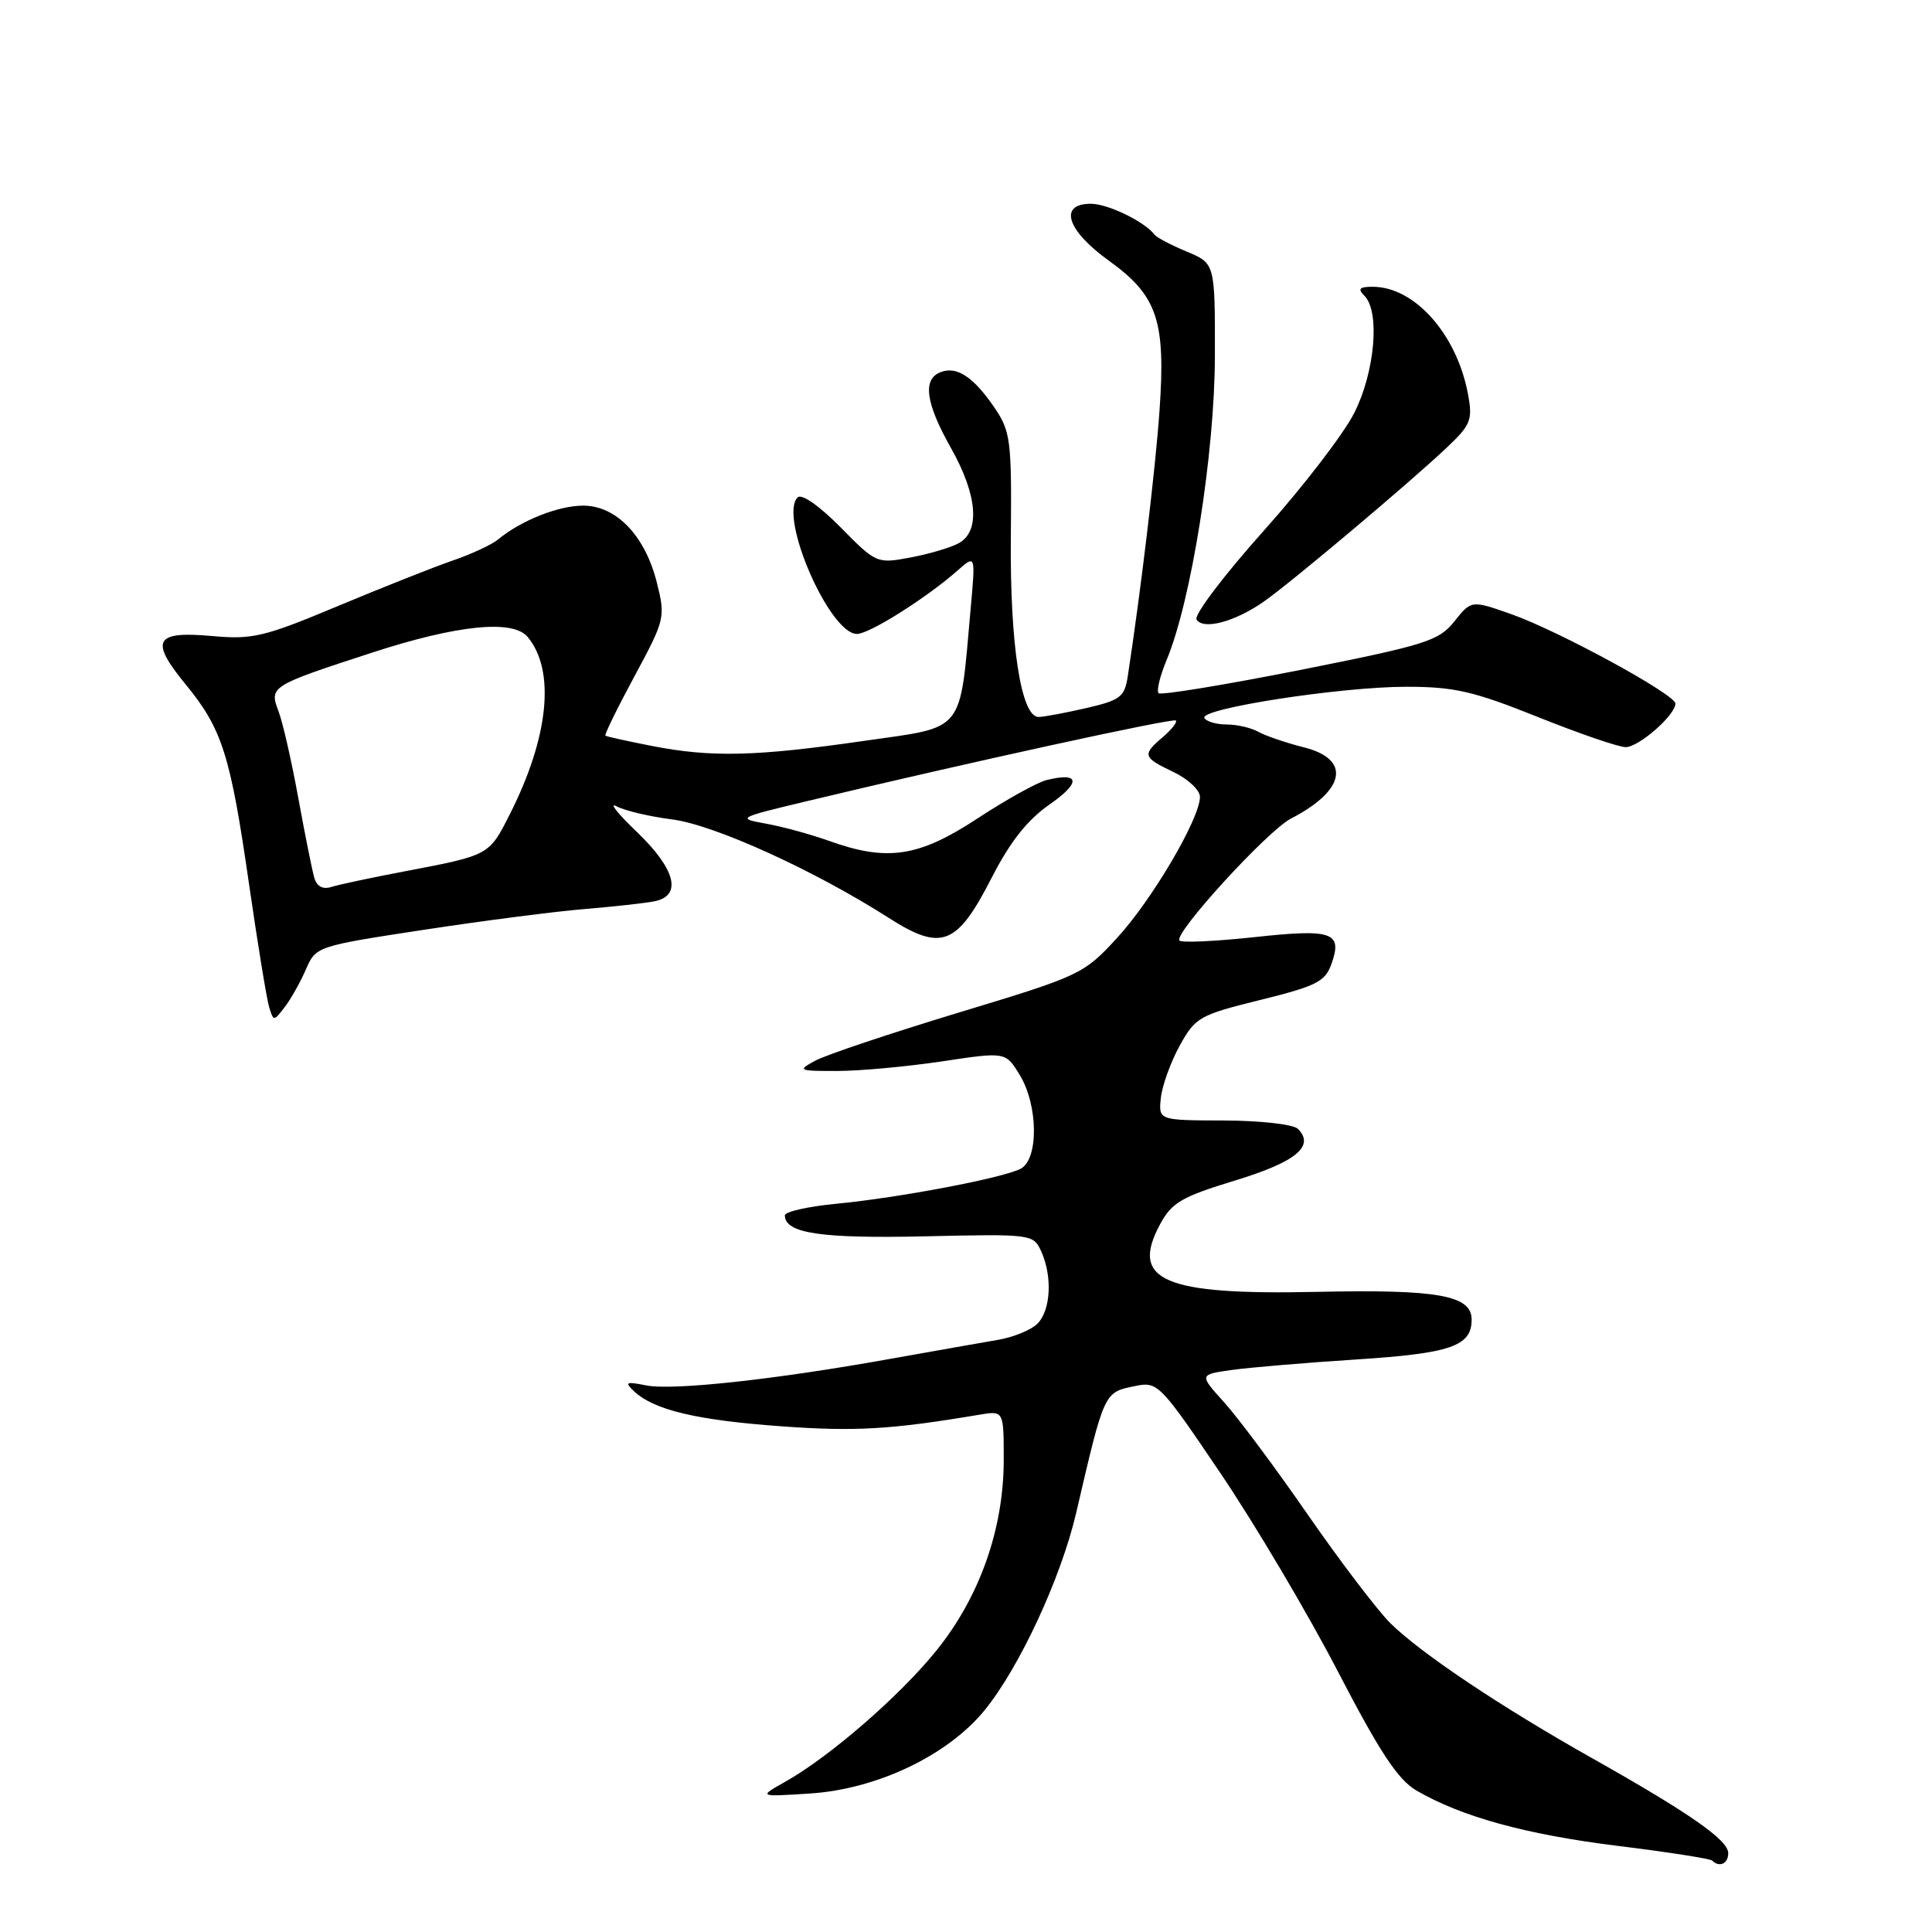 <?xml version="1.0" encoding="UTF-8" standalone="no"?>
<!DOCTYPE svg PUBLIC "-//W3C//DTD SVG 1.1//EN" "http://www.w3.org/Graphics/SVG/1.1/DTD/svg11.dtd" >
<svg xmlns="http://www.w3.org/2000/svg" xmlns:xlink="http://www.w3.org/1999/xlink" version="1.1" viewBox="0 0 256 256">
 <g >
 <path fill="currentColor"
d=" M 229.00 245.55 C 229.00 243.82 223.90 240.26 211.00 232.99 C 198.78 226.11 188.11 218.96 184.17 215.02 C 182.46 213.30 177.56 206.86 173.29 200.70 C 169.03 194.54 164.04 187.84 162.21 185.82 C 158.89 182.14 158.89 182.14 163.20 181.53 C 165.56 181.20 172.98 180.57 179.68 180.14 C 192.24 179.33 195.00 178.38 195.00 174.85 C 195.00 171.63 190.51 170.83 174.50 171.18 C 154.18 171.62 149.70 169.69 153.70 162.25 C 155.27 159.34 156.55 158.59 163.66 156.42 C 171.71 153.97 174.27 151.87 171.98 149.58 C 171.37 148.98 167.07 148.49 162.20 148.47 C 153.50 148.45 153.50 148.45 153.82 145.47 C 154.00 143.84 155.12 140.72 156.32 138.55 C 158.39 134.80 158.94 134.49 166.99 132.50 C 174.47 130.65 175.60 130.07 176.44 127.69 C 177.91 123.52 176.54 123.05 166.18 124.18 C 161.05 124.73 156.60 124.94 156.29 124.63 C 155.43 123.77 167.93 110.09 171.05 108.47 C 178.32 104.72 179.06 100.59 172.75 99.02 C 170.41 98.43 167.72 97.51 166.76 96.98 C 165.81 96.44 163.92 96.00 162.57 96.00 C 161.22 96.00 159.88 95.62 159.59 95.15 C 158.83 93.91 177.62 91.00 186.35 91.00 C 192.70 91.00 195.25 91.59 203.76 95.00 C 209.24 97.20 214.49 99.00 215.41 99.00 C 217.15 99.00 222.00 94.75 222.00 93.23 C 222.00 92.02 206.53 83.59 200.23 81.37 C 194.96 79.52 194.96 79.52 192.71 82.34 C 190.64 84.93 188.98 85.45 172.26 88.78 C 162.25 90.76 153.81 92.15 153.52 91.85 C 153.22 91.55 153.70 89.58 154.58 87.46 C 157.85 79.64 160.95 60.11 160.98 47.20 C 161.00 34.90 161.00 34.90 157.25 33.34 C 155.19 32.48 153.28 31.48 153.00 31.11 C 151.68 29.37 146.80 27.00 144.54 27.00 C 140.22 27.00 141.35 30.53 146.94 34.55 C 153.36 39.17 154.48 42.47 153.64 54.43 C 153.10 62.13 151.20 78.06 149.44 89.58 C 149.02 92.35 148.47 92.78 143.91 93.83 C 141.13 94.47 138.29 95.00 137.61 95.00 C 135.29 95.00 133.81 85.38 133.94 71.19 C 134.06 58.36 133.91 57.17 131.79 54.04 C 128.99 49.94 126.79 48.48 124.64 49.31 C 122.21 50.24 122.64 53.39 126.00 59.35 C 129.53 65.61 129.92 70.44 127.01 71.99 C 125.92 72.58 123.03 73.43 120.59 73.88 C 116.20 74.70 116.08 74.65 111.37 69.86 C 108.54 67.00 106.22 65.38 105.69 65.91 C 103.15 68.45 109.91 84.00 113.55 84.00 C 115.20 84.00 122.75 79.24 126.88 75.60 C 129.26 73.50 129.26 73.50 128.63 80.50 C 127.12 97.36 128.02 96.23 114.50 98.17 C 100.14 100.24 94.29 100.38 86.42 98.85 C 83.16 98.21 80.37 97.60 80.22 97.48 C 80.06 97.37 81.80 93.82 84.08 89.59 C 88.11 82.11 88.19 81.80 87.04 77.21 C 85.48 70.98 81.67 67.00 77.26 67.00 C 73.99 67.00 69.03 68.97 66.00 71.48 C 65.17 72.17 62.48 73.42 60.00 74.27 C 57.52 75.12 50.67 77.84 44.76 80.31 C 35.02 84.39 33.46 84.76 28.14 84.28 C 20.50 83.59 19.80 84.83 24.57 90.65 C 29.45 96.60 30.52 99.97 33.00 117.16 C 34.14 125.05 35.34 132.37 35.66 133.44 C 36.25 135.35 36.27 135.35 37.73 133.44 C 38.55 132.37 39.81 130.12 40.54 128.44 C 41.86 125.40 41.97 125.37 56.18 123.20 C 64.06 122.00 73.65 120.76 77.50 120.45 C 81.35 120.13 85.51 119.67 86.75 119.42 C 90.42 118.67 89.51 115.14 84.38 110.23 C 81.83 107.79 80.63 106.27 81.70 106.84 C 82.78 107.42 86.09 108.20 89.08 108.58 C 94.66 109.30 107.88 115.31 117.74 121.61 C 124.77 126.10 126.79 125.32 131.41 116.29 C 133.86 111.51 136.14 108.63 139.12 106.56 C 143.29 103.66 143.08 102.26 138.65 103.37 C 137.40 103.69 133.28 105.98 129.49 108.47 C 121.74 113.56 117.56 114.19 109.88 111.43 C 107.47 110.57 103.70 109.53 101.50 109.14 C 97.59 108.43 97.70 108.36 107.00 106.14 C 128.11 101.08 155.44 95.11 155.81 95.47 C 156.02 95.68 155.25 96.66 154.10 97.65 C 151.31 100.03 151.41 100.35 155.50 102.30 C 157.43 103.22 159.00 104.70 159.00 105.59 C 159.00 108.45 152.66 119.23 148.01 124.29 C 143.59 129.09 143.17 129.29 127.04 134.17 C 117.98 136.92 109.43 139.78 108.04 140.54 C 105.62 141.85 105.77 141.92 111.00 141.91 C 114.03 141.90 120.27 141.32 124.88 140.63 C 133.25 139.37 133.25 139.37 135.12 142.44 C 137.57 146.45 137.64 153.59 135.25 154.86 C 132.91 156.09 119.14 158.71 110.75 159.51 C 107.04 159.87 104.00 160.56 104.00 161.04 C 104.00 163.42 108.77 164.13 122.53 163.82 C 136.71 163.50 136.93 163.53 137.96 165.80 C 139.47 169.12 139.24 173.62 137.47 175.39 C 136.63 176.23 134.26 177.20 132.22 177.54 C 130.17 177.89 123.78 179.02 118.00 180.05 C 102.70 182.80 89.13 184.28 85.60 183.57 C 82.94 183.04 82.73 183.14 84.01 184.35 C 86.67 186.84 92.30 188.18 103.50 188.99 C 113.31 189.70 118.03 189.43 129.75 187.46 C 133.00 186.91 133.00 186.91 133.00 193.43 C 133.00 202.57 129.82 211.58 124.10 218.68 C 119.23 224.72 109.95 232.78 104.00 236.12 C 100.50 238.09 100.50 238.09 107.30 237.65 C 116.15 237.09 125.53 232.63 130.43 226.66 C 135.05 221.01 140.57 209.14 142.59 200.50 C 146.38 184.23 146.25 184.50 150.50 183.64 C 153.40 183.05 153.77 183.43 161.76 195.27 C 166.30 201.99 173.28 213.78 177.26 221.45 C 182.82 232.17 185.24 235.83 187.68 237.25 C 193.66 240.73 202.16 243.07 214.29 244.58 C 220.95 245.40 226.62 246.28 226.87 246.54 C 227.83 247.49 229.00 246.95 229.00 245.55 Z  M 167.44 79.73 C 171.09 77.18 186.92 63.85 191.78 59.24 C 194.89 56.29 195.15 55.62 194.52 52.24 C 193.05 44.31 187.45 38.00 181.90 38.00 C 180.11 38.00 179.87 38.27 180.80 39.20 C 182.87 41.27 182.20 49.20 179.49 54.63 C 178.12 57.40 172.69 64.47 167.44 70.34 C 162.19 76.21 158.19 81.49 158.55 82.09 C 159.43 83.51 163.61 82.40 167.44 79.73 Z  M 41.64 116.29 C 41.36 115.31 40.40 110.55 39.52 105.71 C 38.64 100.88 37.47 95.74 36.92 94.29 C 35.66 90.96 35.77 90.89 49.23 86.50 C 60.57 82.80 67.97 82.05 69.92 84.40 C 73.62 88.86 72.73 97.69 67.53 107.94 C 64.79 113.35 64.85 113.32 53.60 115.46 C 49.25 116.29 44.90 117.21 43.93 117.52 C 42.77 117.89 41.98 117.47 41.64 116.29 Z "/>
</g>
</svg>